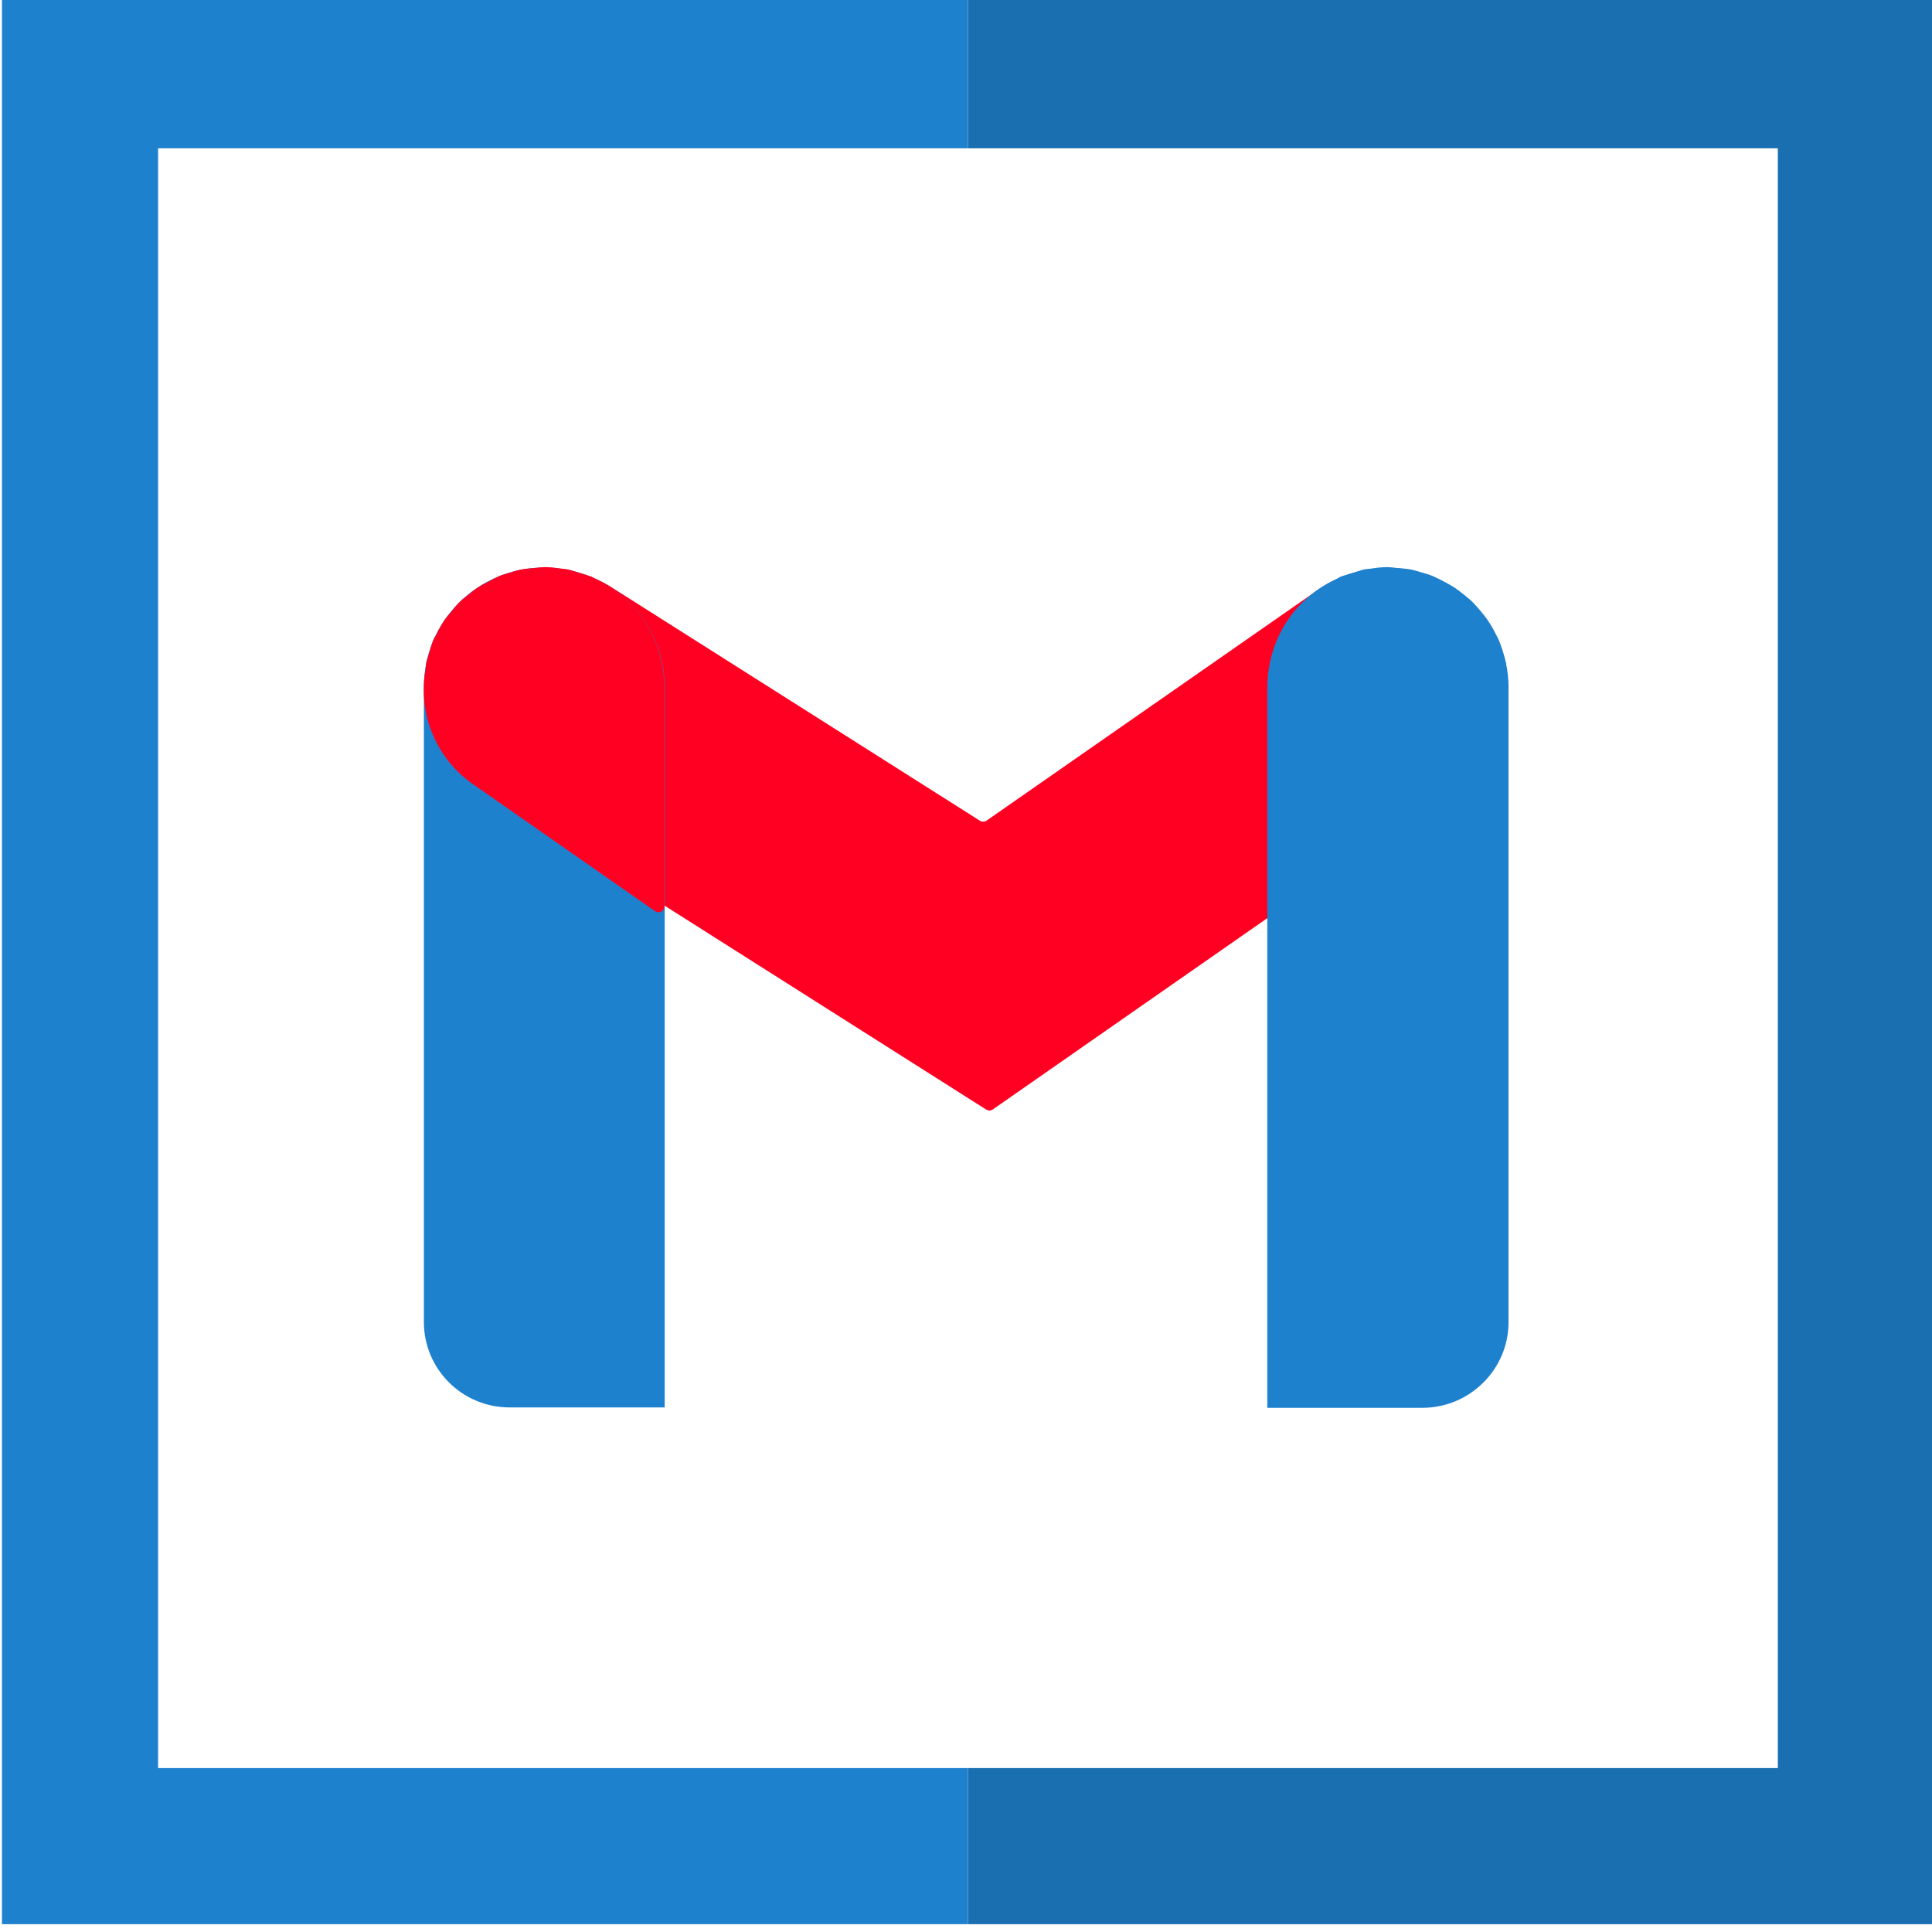 <?xml version="1.0" encoding="utf-8"?>
<!-- Generator: Adobe Illustrator 26.0.3, SVG Export Plug-In . SVG Version: 6.00 Build 0)  -->
<svg version="1.1" id="Layer_1" xmlns="http://www.w3.org/2000/svg" xmlns:xlink="http://www.w3.org/1999/xlink" x="0px" y="0px"
	width="25px" height="25px" viewBox="0 0 495 495" style="enable-background:new 0 0 495 495;" xml:space="preserve">
<style type="text/css">
	.st0{fill:#1A6FB0;}
	.st1{fill:#1E81CE;}
	.st2{fill:#FF0022;}
</style>
<g>
	<polygon class="st0" points="248,-2 248,38 455.5,38 455.5,453 248,453 248,493 495.5,493 495.5,-2 	"/>
	<polygon class="st1" points="40.5,453 40.5,38 248,38 248,-2 0.5,-2 0.5,493 248,493 248,453 	"/>
</g>
<path class="st2" d="M254.3,284.3c-0.5,0.3-1.1,0.3-1.6,0l-129.8-82.3c-14.2-9.4-18.1-28.4-8.7-42.6c9.2-13.8,27.7-17.9,41.9-9.3
	l95,60.2c0.5,0.3,1.1,0.3,1.6,0l85.3-59.4c14.1-9.5,33.3-5.9,42.9,8.2c9.4,13.8,6.1,32.4-7.5,42.2L254.3,284.3z"/>
<path class="st1" d="M364.4,360.7h-39.7l0,0V176.2c0-17,13.8-30.7,30.9-30.7l0,0c17.1,0,30.9,13.8,30.9,30.7v162.6
	C386.5,350.8,376.6,360.7,364.4,360.7z"/>
<path class="st1" d="M386,171.7c-0.1-0.6-0.1-1.2-0.2-1.9c-0.2-0.9-0.6-1.8-0.8-2.7c-0.3-1-0.6-2.1-1-3.1c-0.2-0.5-0.5-0.9-0.8-1.4
	c-0.6-1.4-1.4-2.7-2.2-3.9c-0.4-0.6-0.9-1.1-1.4-1.7c-0.8-1-1.6-2-2.5-2.9c-0.7-0.7-1.5-1.2-2.2-1.8c-0.8-0.7-1.6-1.3-2.5-1.9
	c-0.8-0.5-1.7-0.9-2.6-1.4c-0.9-0.5-1.8-1-2.7-1.4c-0.9-0.4-1.9-0.6-2.8-0.9c-1-0.3-1.9-0.6-2.9-0.8c-1.2-0.2-2.4-0.3-3.7-0.4
	c-0.8-0.1-1.6-0.2-2.3-0.2c-1.5,0-2.9,0.2-4.3,0.4c-0.6,0.1-1.2,0.1-1.7,0.2c-1.9,0.6-3.9,1.2-5.8,1.8c-0.5,0.2-1,0.6-1.5,0.8
	c-10.7,5-17.4,15.7-17.2,27.4v56.3c0,1.2,1.3,1.8,2.3,1.2l46.3-32.3C383,194.8,388,183.2,386,171.7L386,171.7z"/>
<path class="st1" d="M139.4,145.4L139.4,145.4c17.1,0,30.9,13.8,30.9,30.7v184.5l0,0h-39.7c-12.2,0-22-9.8-22-21.9V176.2
	C108.5,159.2,122.4,145.4,139.4,145.4z"/>
<path class="st2" d="M109,171.7c0.1-0.6,0.1-1.2,0.2-1.9c0.2-0.9,0.6-1.8,0.8-2.7c0.3-1,0.6-2.1,1-3.1c0.2-0.5,0.5-0.9,0.8-1.4
	c0.6-1.4,1.4-2.7,2.2-3.9c0.4-0.6,0.9-1.1,1.4-1.7c0.8-1,1.6-2,2.5-2.9c0.7-0.7,1.5-1.2,2.2-1.8c0.8-0.7,1.6-1.3,2.5-1.9
	c0.8-0.5,1.7-0.9,2.6-1.4c0.9-0.5,1.8-1,2.7-1.4c0.9-0.4,1.9-0.6,2.8-0.9s1.9-0.6,2.9-0.8c1.2-0.2,2.4-0.3,3.7-0.4
	c0.8-0.1,1.6-0.2,2.3-0.2c1.5,0,2.9,0.2,4.3,0.4c0.6,0.1,1.2,0.1,1.7,0.2c1,0.3,2,0.6,2.9,0.9c1,0.3,1.9,0.6,2.9,0.9
	c0.5,0.2,1,0.6,1.5,0.8c1.3,0.6,2.6,1.3,3.9,2.2c8.4,5.7,13.4,15.2,13.4,25.3v56.3c0,1.2-1.3,1.8-2.3,1.2l-46.3-32.3
	C112,194.8,107,183.2,109,171.7z"/>
</svg>
